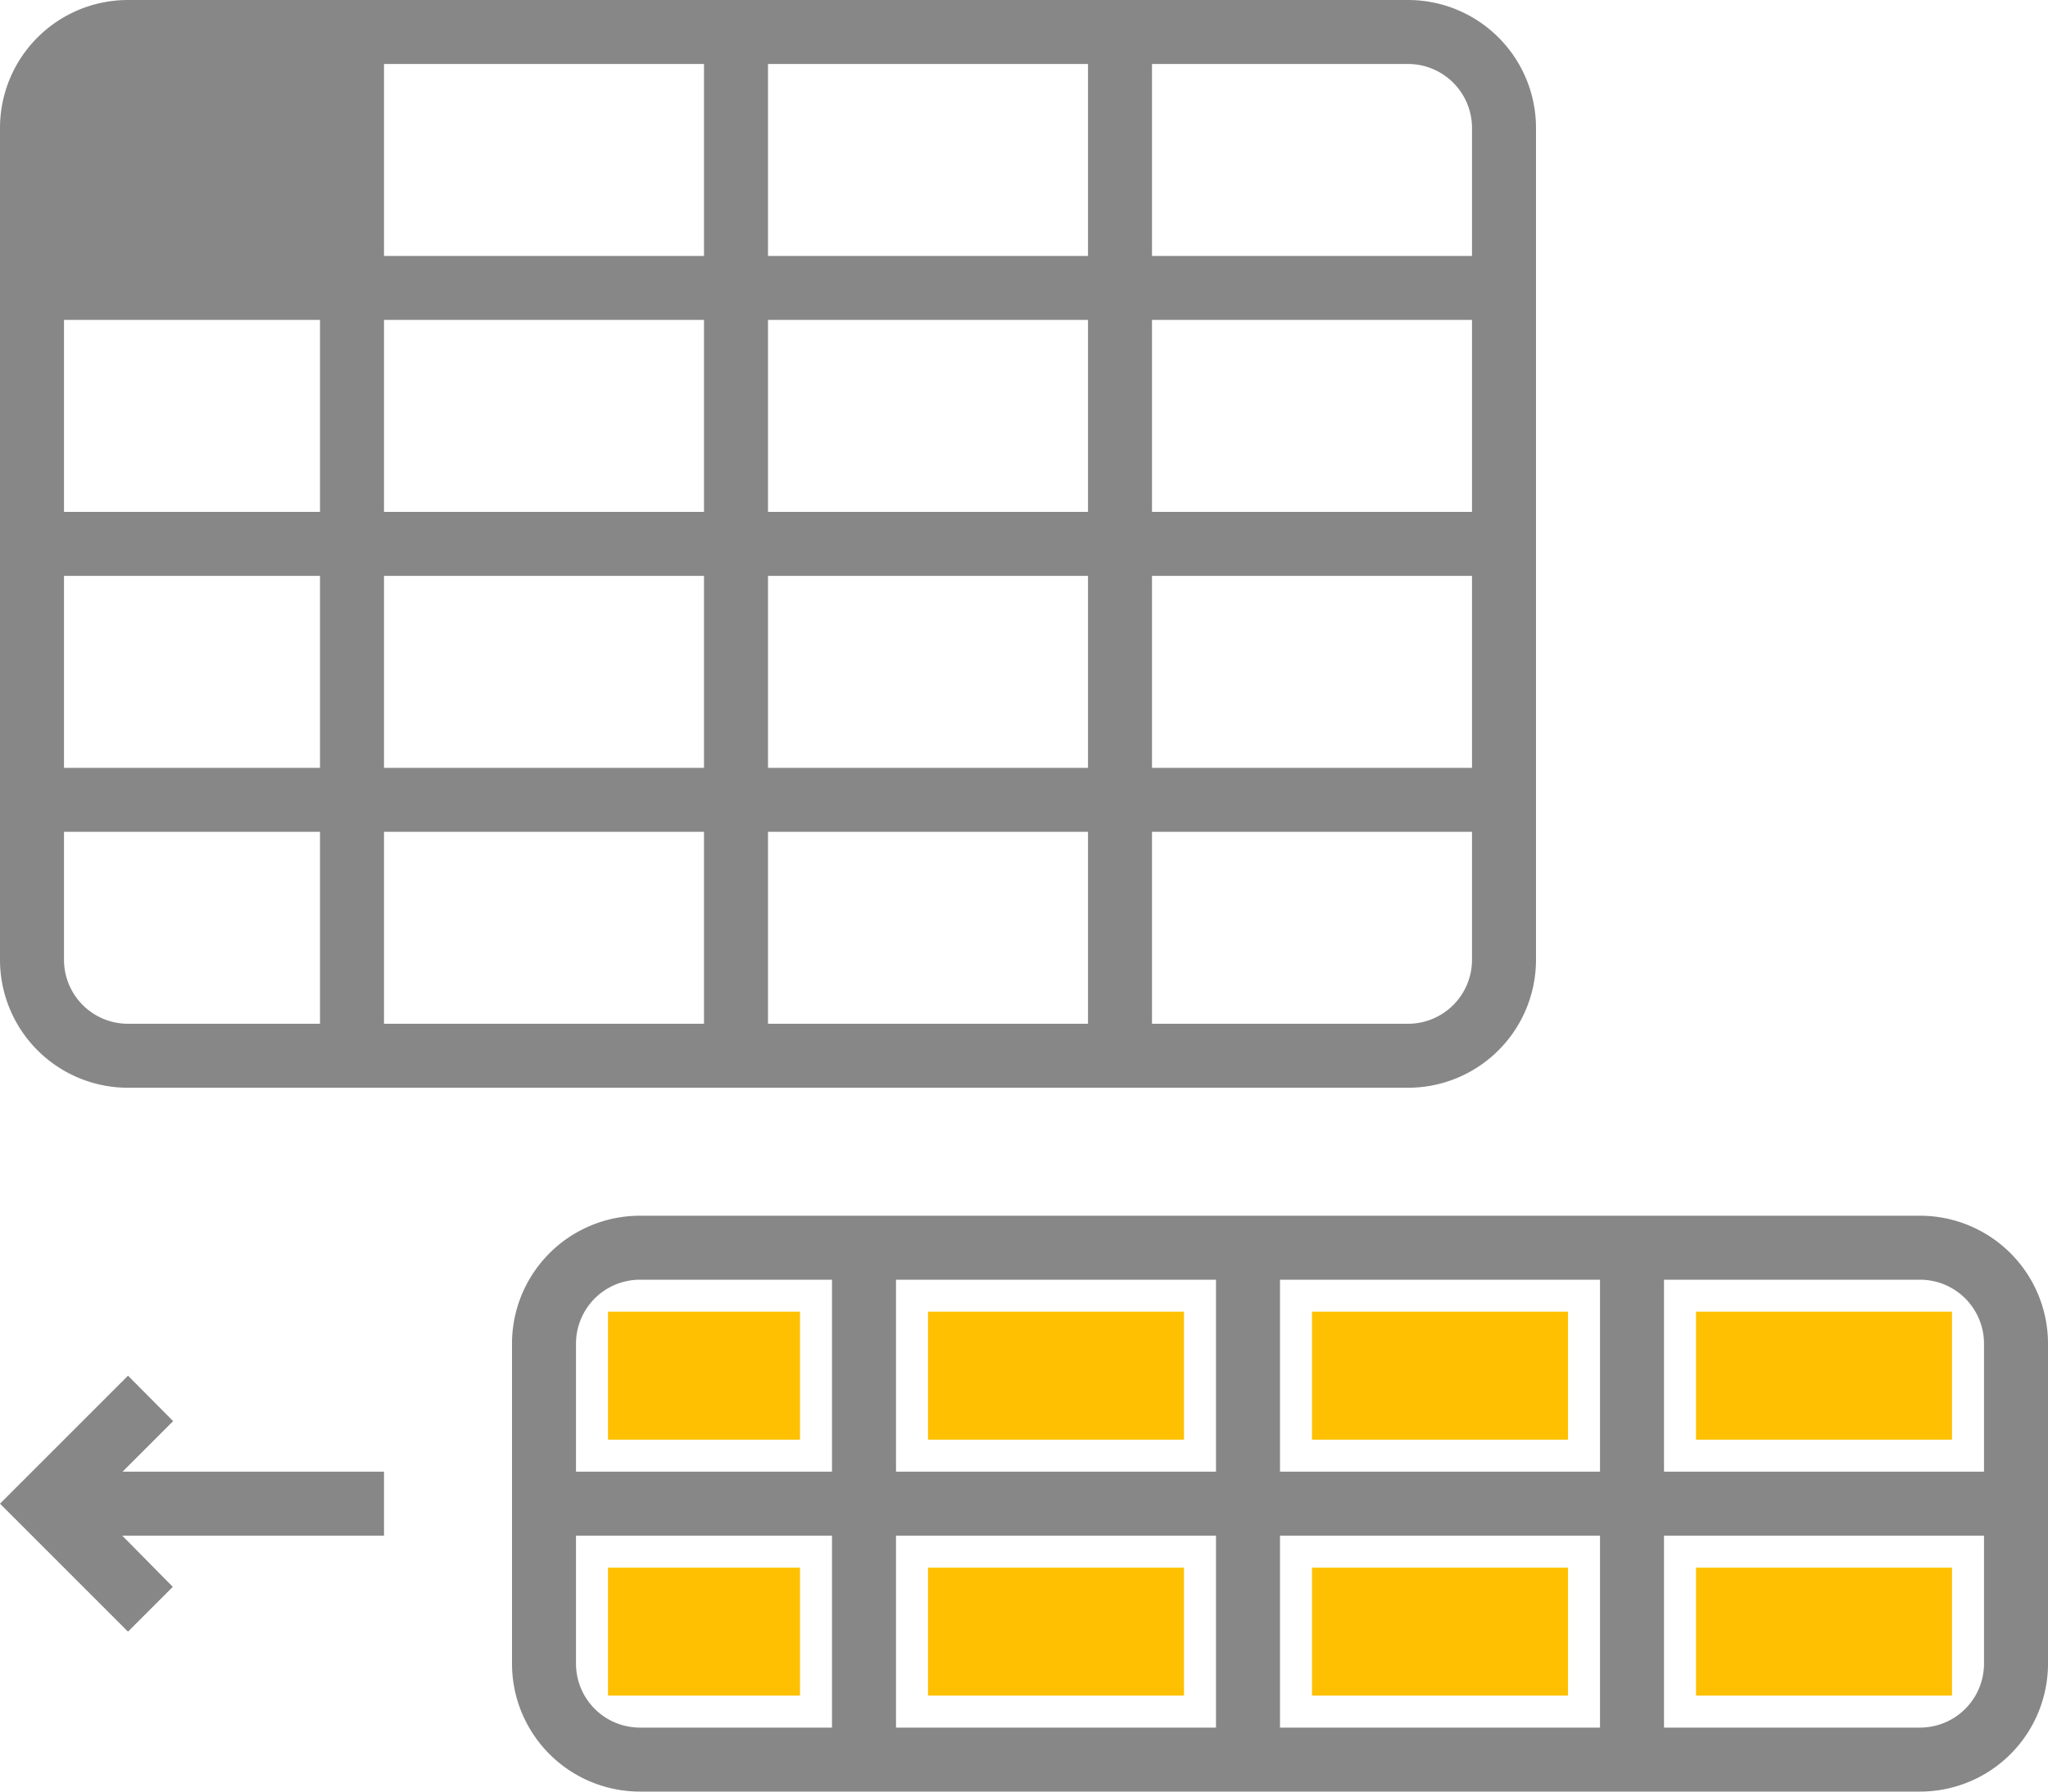 <svg xmlns="http://www.w3.org/2000/svg" width="32" height="28" viewBox="0 0 32 28">
  <g id="Group_4004" data-name="Group 4004" transform="translate(-2 -4)">
    <rect id="Rectangle_2744" data-name="Rectangle 2744" width="4" height="2" transform="translate(22.5 24.5)" fill="#FFC001"/>
    <rect id="Rectangle_2745" data-name="Rectangle 2745" width="4" height="2" transform="translate(16.5 24.5)" fill="#FFC001"/>
    <rect id="Rectangle_2746" data-name="Rectangle 2746" width="4" height="2" transform="translate(28.5 24.5)" fill="#FFC001"/>
    <rect id="Rectangle_2747" data-name="Rectangle 2747" width="4" height="2" transform="translate(22.5 28.5)" fill="#FFC001"/>
    <rect id="Rectangle_2748" data-name="Rectangle 2748" width="4" height="2" transform="translate(16.5 28.5)" fill="#FFC001"/>
    <rect id="Rectangle_2749" data-name="Rectangle 2749" width="3" height="2" transform="translate(11.5 24.5)" fill="#FFC001"/>
    <rect id="Rectangle_2750" data-name="Rectangle 2750" width="3" height="2" transform="translate(11.5 28.5)" fill="#FFC001"/>
    <rect id="Rectangle_2751" data-name="Rectangle 2751" width="4" height="2" transform="translate(28.5 28.5)" fill="#FFC001"/>
    <path id="Path_2675" data-name="Path 2675" d="M24,4H4A2,2,0,0,0,2,6V19a2,2,0,0,0,2,2H24a2,2,0,0,0,2-2V6A2,2,0,0,0,24,4ZM19,5V8H14V5Zm-6,8v3H8V13ZM8,12V9h5v3Zm6,1h5v3H14Zm0-1V9h5v3ZM13,5V8H8V5ZM3,9H7v3H3Zm0,4H7v3H3Zm1,7a1,1,0,0,1-1-1V17H7v3Zm4,0V17h5v3Zm6,0V17h5v3Zm11-1a1,1,0,0,1-1,1H20V17h5Zm0-3H20V13h5Zm0-4H20V9h5Zm0-4H20V5h4a1,1,0,0,1,1,1Z" fill="#878787"/>
    <path id="Path_2676" data-name="Path 2676" d="M32,23H12a2,2,0,0,0-2,2v5a2,2,0,0,0,2,2H32a2,2,0,0,0,2-2V25A2,2,0,0,0,32,23Zm-5,1v3H22V24Zm-6,0v3H16V24ZM11,25a1,1,0,0,1,1-1h3v3H11Zm1,6a1,1,0,0,1-1-1V28h4v3Zm4,0V28h5v3Zm6,0V28h5v3Zm11-1a1,1,0,0,1-1,1H28V28h5Zm0-3H28V24h4a1,1,0,0,1,1,1Z" fill="#878787"/>
    <path id="Path_2677" data-name="Path 2677" d="M4,29.5l.7-.7-.79-.8H8V27H3.915l.79-.79L4,25.5l-2,2Z" fill="#878787"/>
  </g>
</svg>
